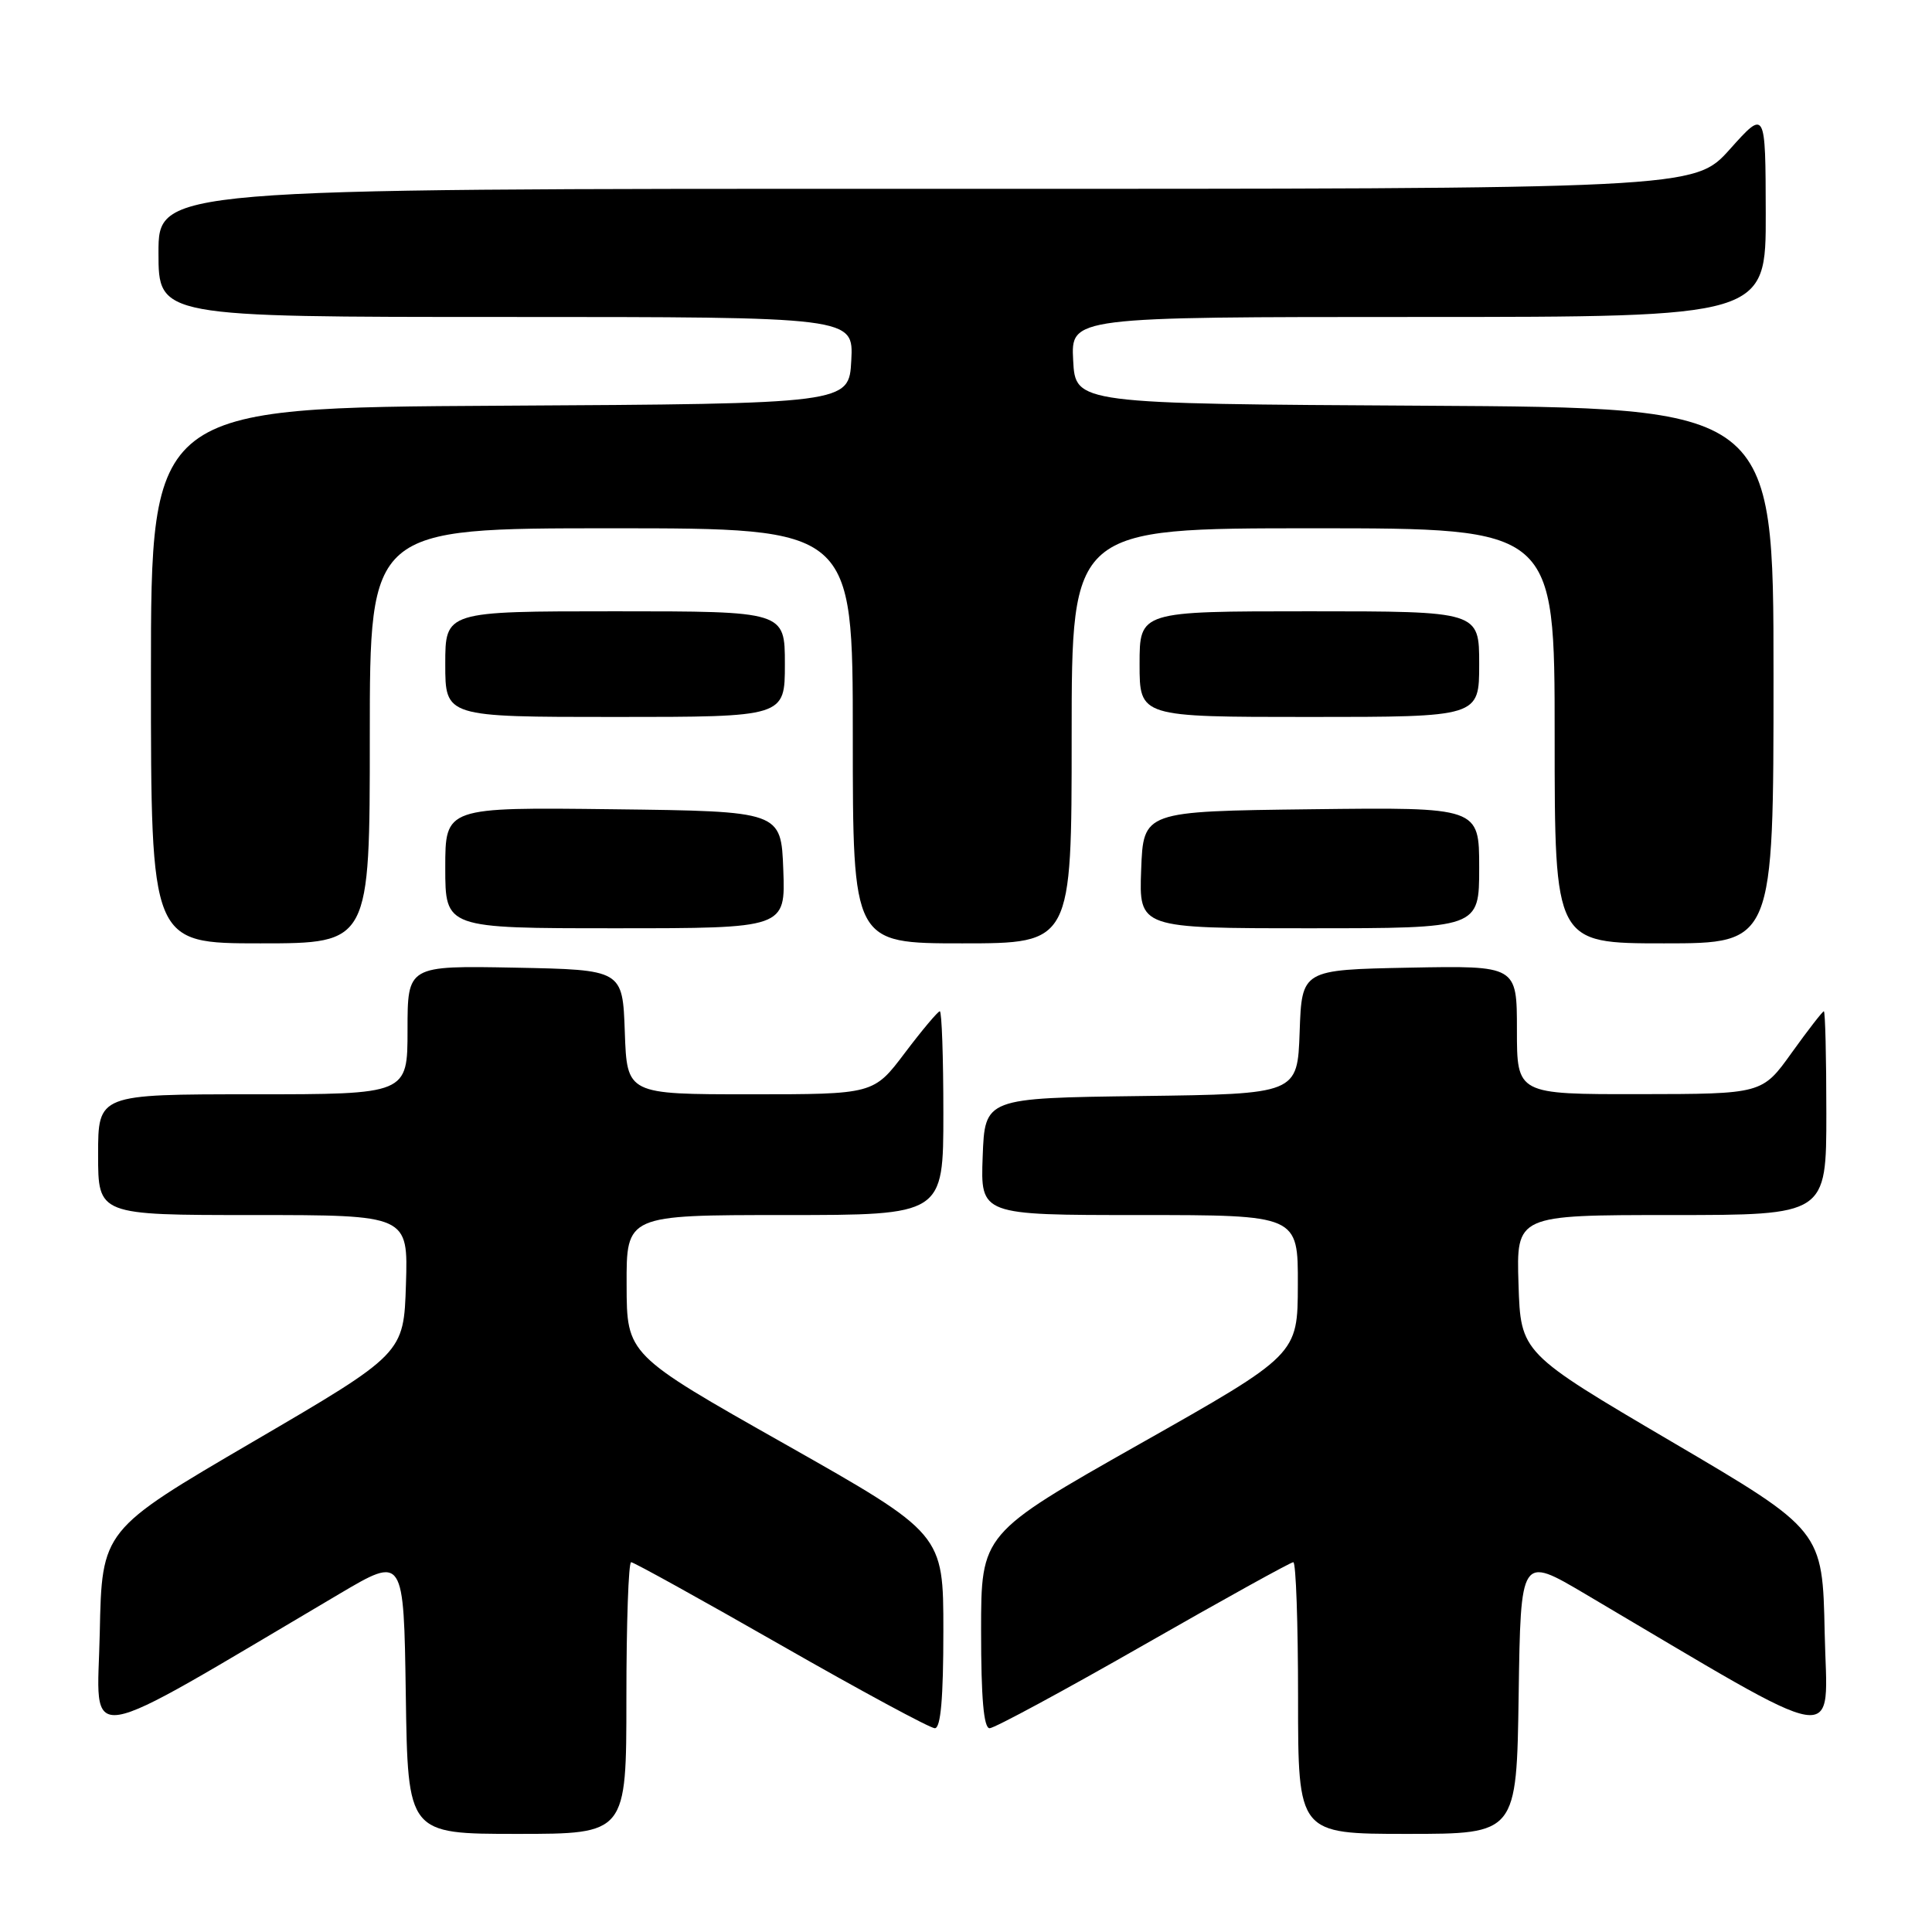 <?xml version="1.0" encoding="UTF-8" standalone="no"?>
<!DOCTYPE svg PUBLIC "-//W3C//DTD SVG 1.1//EN" "http://www.w3.org/Graphics/SVG/1.1/DTD/svg11.dtd" >
<svg xmlns="http://www.w3.org/2000/svg" xmlns:xlink="http://www.w3.org/1999/xlink" version="1.1" viewBox="0 0 256 256">
 <g >
 <path fill="currentColor"
d=" M 83.00 225.00 C 83.00 215.10 83.28 207.00 83.63 207.00 C 83.98 207.00 92.92 211.95 103.50 218.00 C 114.08 224.05 123.25 229.00 123.87 229.00 C 124.65 229.00 125.00 225.03 125.00 216.11 C 125.00 203.23 125.00 203.23 104.03 191.36 C 83.05 179.50 83.05 179.50 83.03 170.25 C 83.00 161.00 83.00 161.00 104.00 161.00 C 125.00 161.00 125.00 161.00 125.00 147.50 C 125.00 140.07 124.79 134.00 124.53 134.00 C 124.28 134.00 122.20 136.47 119.91 139.50 C 115.76 145.00 115.76 145.00 99.42 145.00 C 83.08 145.00 83.08 145.00 82.79 136.75 C 82.50 128.50 82.50 128.50 68.25 128.22 C 54.00 127.95 54.00 127.95 54.00 136.47 C 54.00 145.00 54.00 145.00 33.50 145.00 C 13.00 145.00 13.00 145.00 13.00 153.00 C 13.00 161.00 13.00 161.00 33.54 161.00 C 54.08 161.00 54.08 161.00 53.79 170.18 C 53.50 179.36 53.50 179.36 33.50 191.05 C 13.50 202.74 13.50 202.74 13.22 216.35 C 12.91 231.44 9.85 231.93 45.00 211.18 C 53.50 206.16 53.50 206.16 53.77 224.58 C 54.04 243.00 54.04 243.00 68.52 243.00 C 83.00 243.00 83.00 243.00 83.00 225.00 Z  M 201.23 224.58 C 201.50 206.16 201.50 206.16 210.00 211.18 C 245.15 231.93 242.09 231.43 241.78 216.37 C 241.50 202.78 241.50 202.78 221.50 191.03 C 201.50 179.27 201.50 179.27 201.21 170.14 C 200.92 161.00 200.92 161.00 221.46 161.00 C 242.00 161.00 242.00 161.00 242.00 147.50 C 242.00 140.07 241.85 134.00 241.67 134.00 C 241.50 134.00 239.58 136.47 237.42 139.48 C 233.50 144.96 233.50 144.96 217.25 144.98 C 201.00 145.00 201.00 145.00 201.00 136.47 C 201.00 127.95 201.00 127.95 186.75 128.22 C 172.50 128.50 172.50 128.50 172.21 136.73 C 171.92 144.96 171.92 144.96 151.21 145.23 C 130.50 145.50 130.50 145.50 130.21 153.25 C 129.92 161.00 129.92 161.00 150.96 161.00 C 172.00 161.00 172.00 161.00 171.97 170.25 C 171.95 179.50 171.95 179.50 150.97 191.36 C 130.00 203.23 130.00 203.23 130.00 216.11 C 130.00 225.03 130.35 229.00 131.13 229.00 C 131.75 229.00 140.92 224.05 151.50 218.00 C 162.08 211.95 171.02 207.00 171.37 207.00 C 171.72 207.00 172.00 215.10 172.00 225.00 C 172.00 243.00 172.00 243.00 186.48 243.00 C 200.96 243.00 200.96 243.00 201.23 224.58 Z  M 49.00 97.50 C 49.00 70.00 49.00 70.00 81.00 70.00 C 113.00 70.00 113.00 70.00 113.00 97.50 C 113.00 125.00 113.00 125.00 127.50 125.00 C 142.00 125.00 142.00 125.00 142.00 97.50 C 142.00 70.00 142.00 70.00 174.00 70.00 C 206.00 70.00 206.00 70.00 206.00 97.50 C 206.00 125.00 206.00 125.00 220.50 125.00 C 235.00 125.00 235.00 125.00 235.00 89.51 C 235.00 54.02 235.00 54.02 188.75 53.76 C 142.50 53.50 142.50 53.50 142.20 47.75 C 141.90 42.00 141.90 42.00 187.95 42.00 C 234.00 42.00 234.00 42.00 233.97 28.25 C 233.94 14.50 233.94 14.50 229.22 19.77 C 224.50 25.04 224.50 25.04 122.75 25.02 C 21.00 25.00 21.00 25.00 21.00 33.50 C 21.00 42.00 21.00 42.00 67.05 42.00 C 113.10 42.00 113.10 42.00 112.80 47.75 C 112.50 53.50 112.50 53.50 66.25 53.76 C 20.00 54.02 20.00 54.02 20.00 89.51 C 20.00 125.00 20.00 125.00 34.50 125.00 C 49.00 125.00 49.00 125.00 49.00 97.50 Z  M 103.79 115.25 C 103.50 107.50 103.50 107.50 81.25 107.23 C 59.00 106.96 59.00 106.96 59.00 114.98 C 59.00 123.00 59.00 123.00 81.54 123.00 C 104.08 123.00 104.08 123.00 103.79 115.25 Z  M 196.00 114.98 C 196.00 106.96 196.00 106.96 173.75 107.23 C 151.50 107.50 151.50 107.50 151.21 115.25 C 150.92 123.00 150.92 123.00 173.46 123.00 C 196.00 123.00 196.00 123.00 196.00 114.98 Z  M 104.00 88.00 C 104.00 81.00 104.00 81.00 81.50 81.00 C 59.00 81.00 59.00 81.00 59.00 88.00 C 59.00 95.00 59.00 95.00 81.50 95.00 C 104.00 95.00 104.00 95.00 104.00 88.00 Z  M 196.00 88.00 C 196.00 81.00 196.00 81.00 173.50 81.00 C 151.00 81.00 151.00 81.00 151.00 88.00 C 151.00 95.00 151.00 95.00 173.50 95.00 C 196.00 95.00 196.00 95.00 196.00 88.00 Z "/>
</g>
</svg>